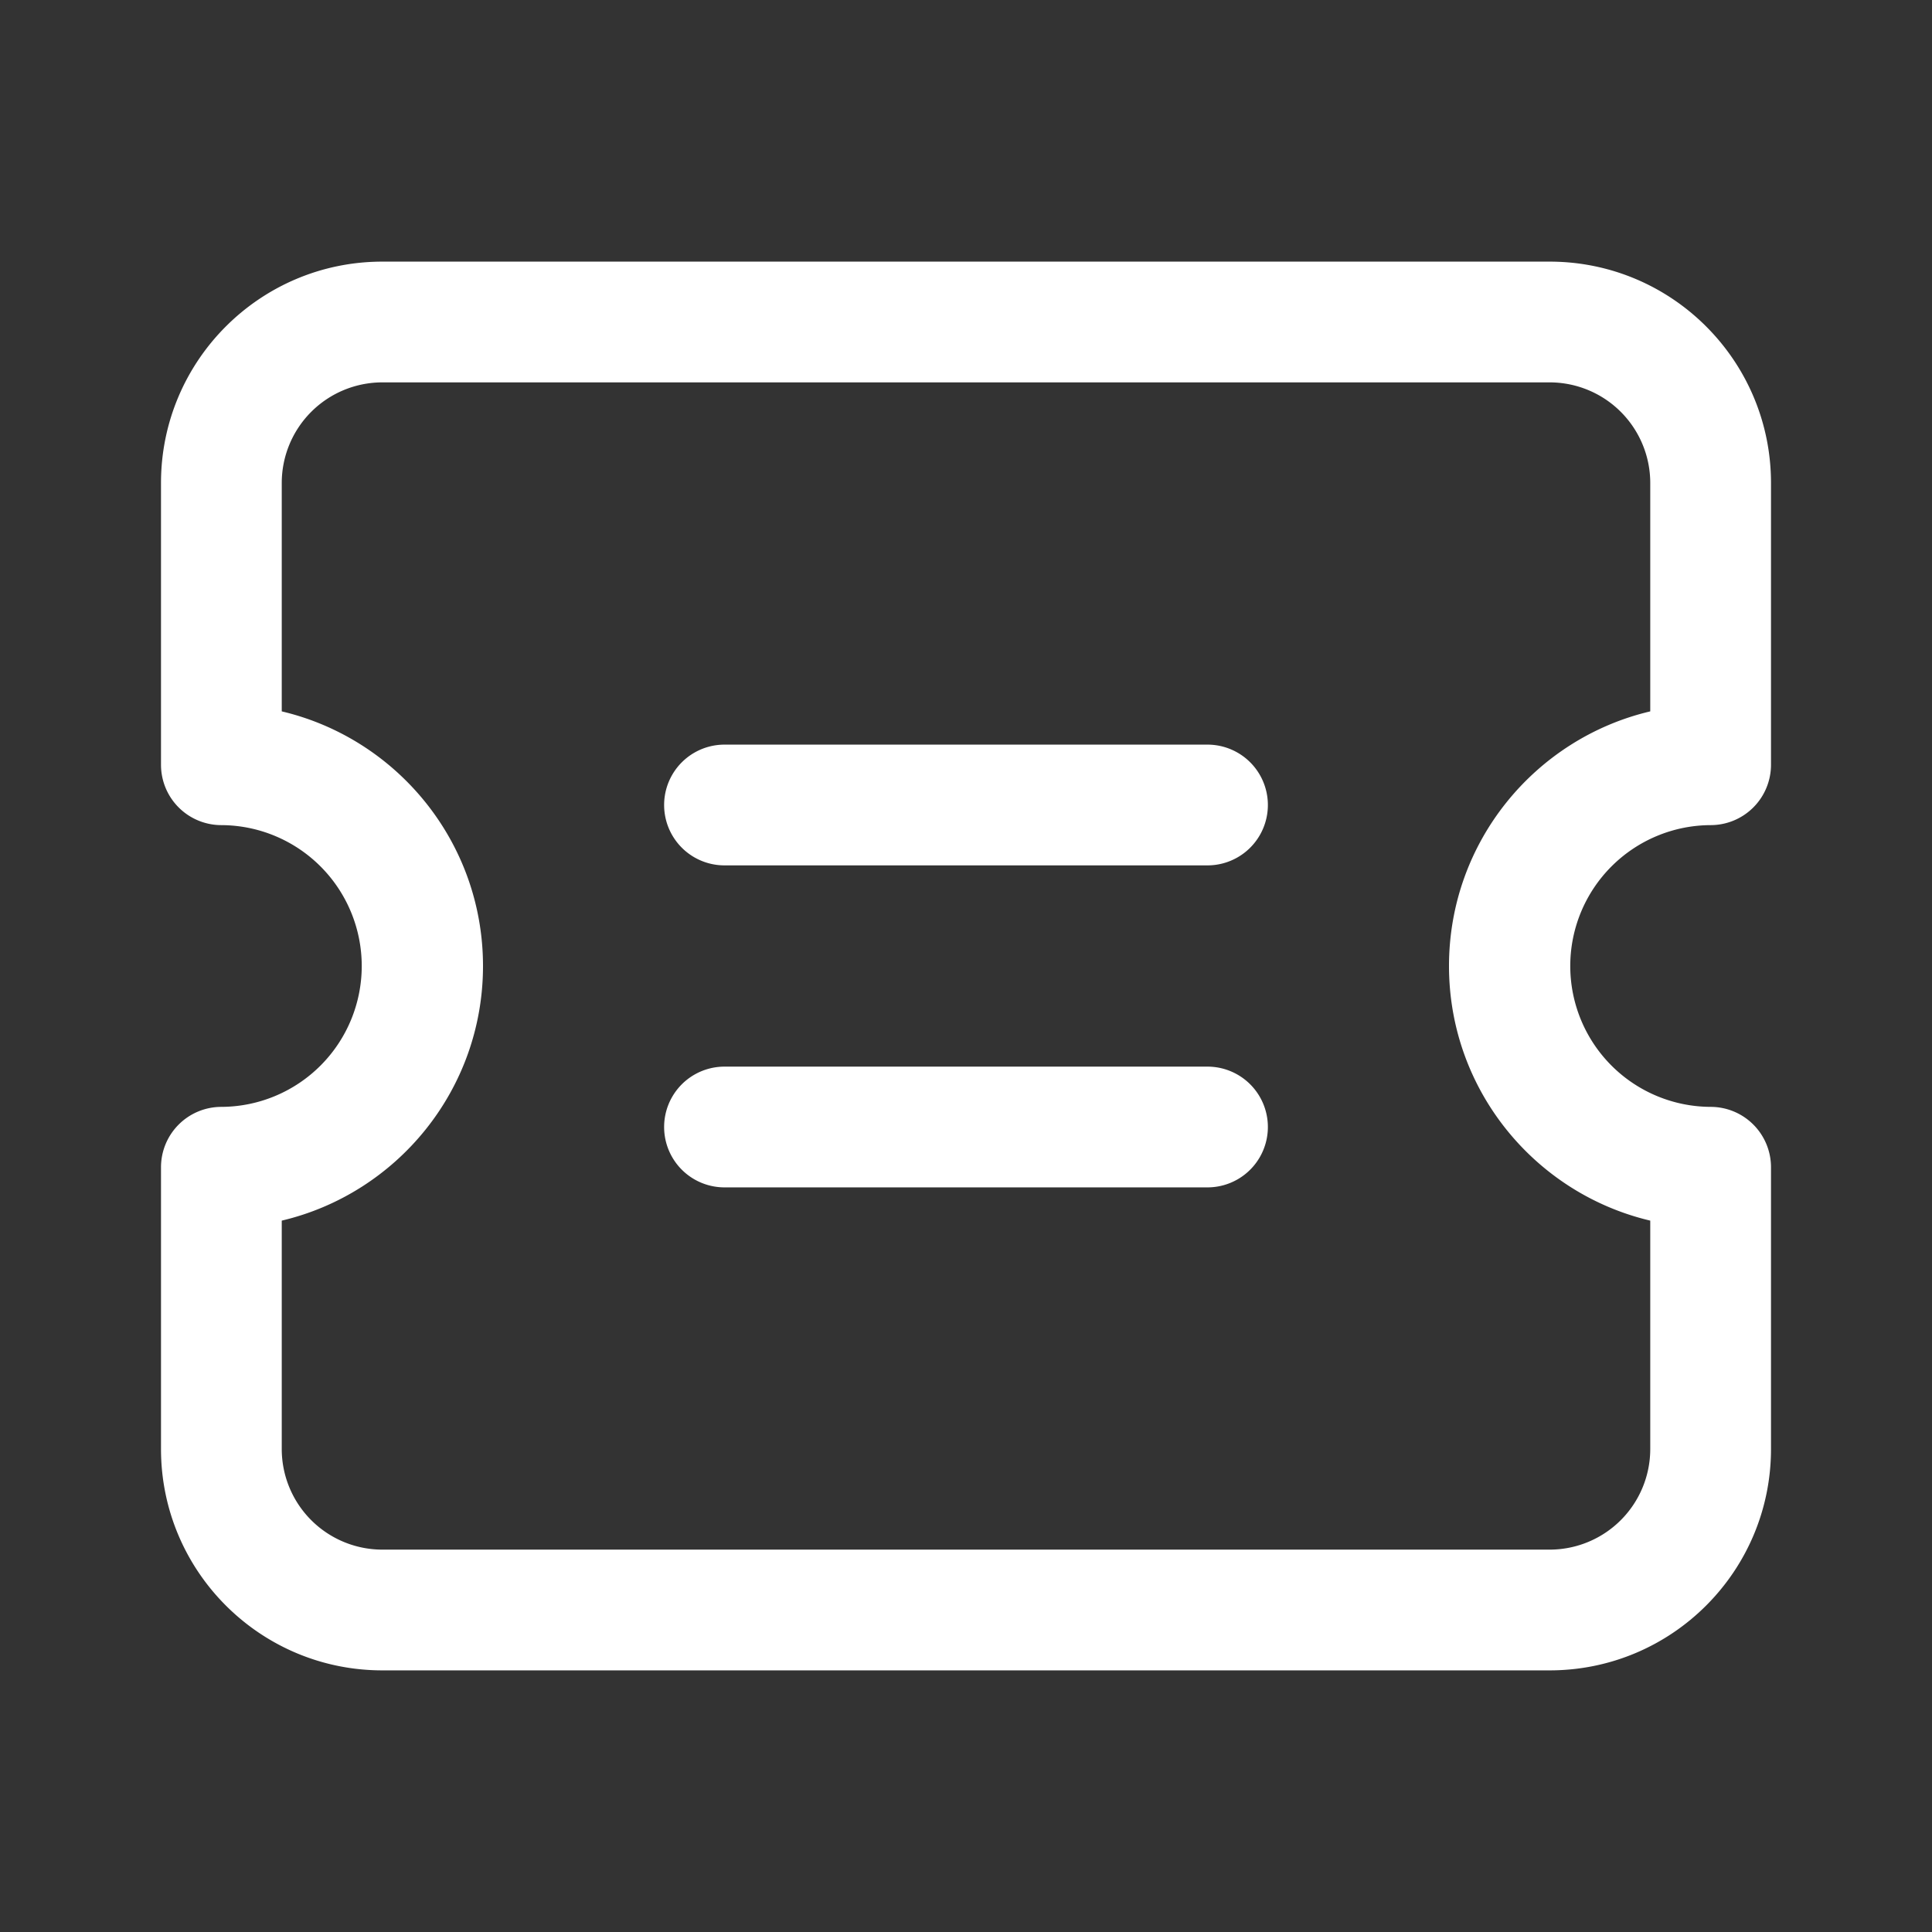 <?xml version="1.0" standalone="no"?><!DOCTYPE svg PUBLIC "-//W3C//DTD SVG 1.1//EN" "http://www.w3.org/Graphics/SVG/1.1/DTD/svg11.dtd"><svg t="1676367292201" class="icon" viewBox="0 0 1024 1024" version="1.1" xmlns="http://www.w3.org/2000/svg" p-id="11234" width="370" height="370" xmlns:xlink="http://www.w3.org/1999/xlink"><rect x="0" y="0" width="1024" height="1024" fill="#333333" stroke="none"/><path d="M640 394.667a32 32 0 0 1 0 64H384a32 32 0 0 1 0-64h256z m0 170.667a32 32 0 0 1 0 64H384a32 32 0 0 1 0-64h256zM117.333 437.333a32 32 0 0 1-32-32V256c0-64.8 52.533-117.333 117.333-117.333h618.667c64.8 0 117.333 52.533 117.333 117.333v149.333a32 32 0 0 1-32 32 74.667 74.667 0 0 0 0 149.333 32 32 0 0 1 32 32v149.333c0 64.8-52.533 117.333-117.333 117.333H202.667c-64.8 0-117.333-52.533-117.333-117.333V618.667a32 32 0 0 1 32-32 74.667 74.667 0 0 0 0-149.333z m138.667 74.667c0 65.568-45.515 120.512-106.667 134.955V768a53.333 53.333 0 0 0 53.333 53.333h618.667a53.333 53.333 0 0 0 53.333-53.333V646.955C813.515 632.512 768 577.568 768 512c0-65.568 45.515-120.512 106.667-134.955V256a53.333 53.333 0 0 0-53.333-53.333H202.667a53.333 53.333 0 0 0-53.333 53.333v121.045C210.485 391.488 256 446.432 256 512z" fill="#ffffff" p-id="11235"></path></svg>